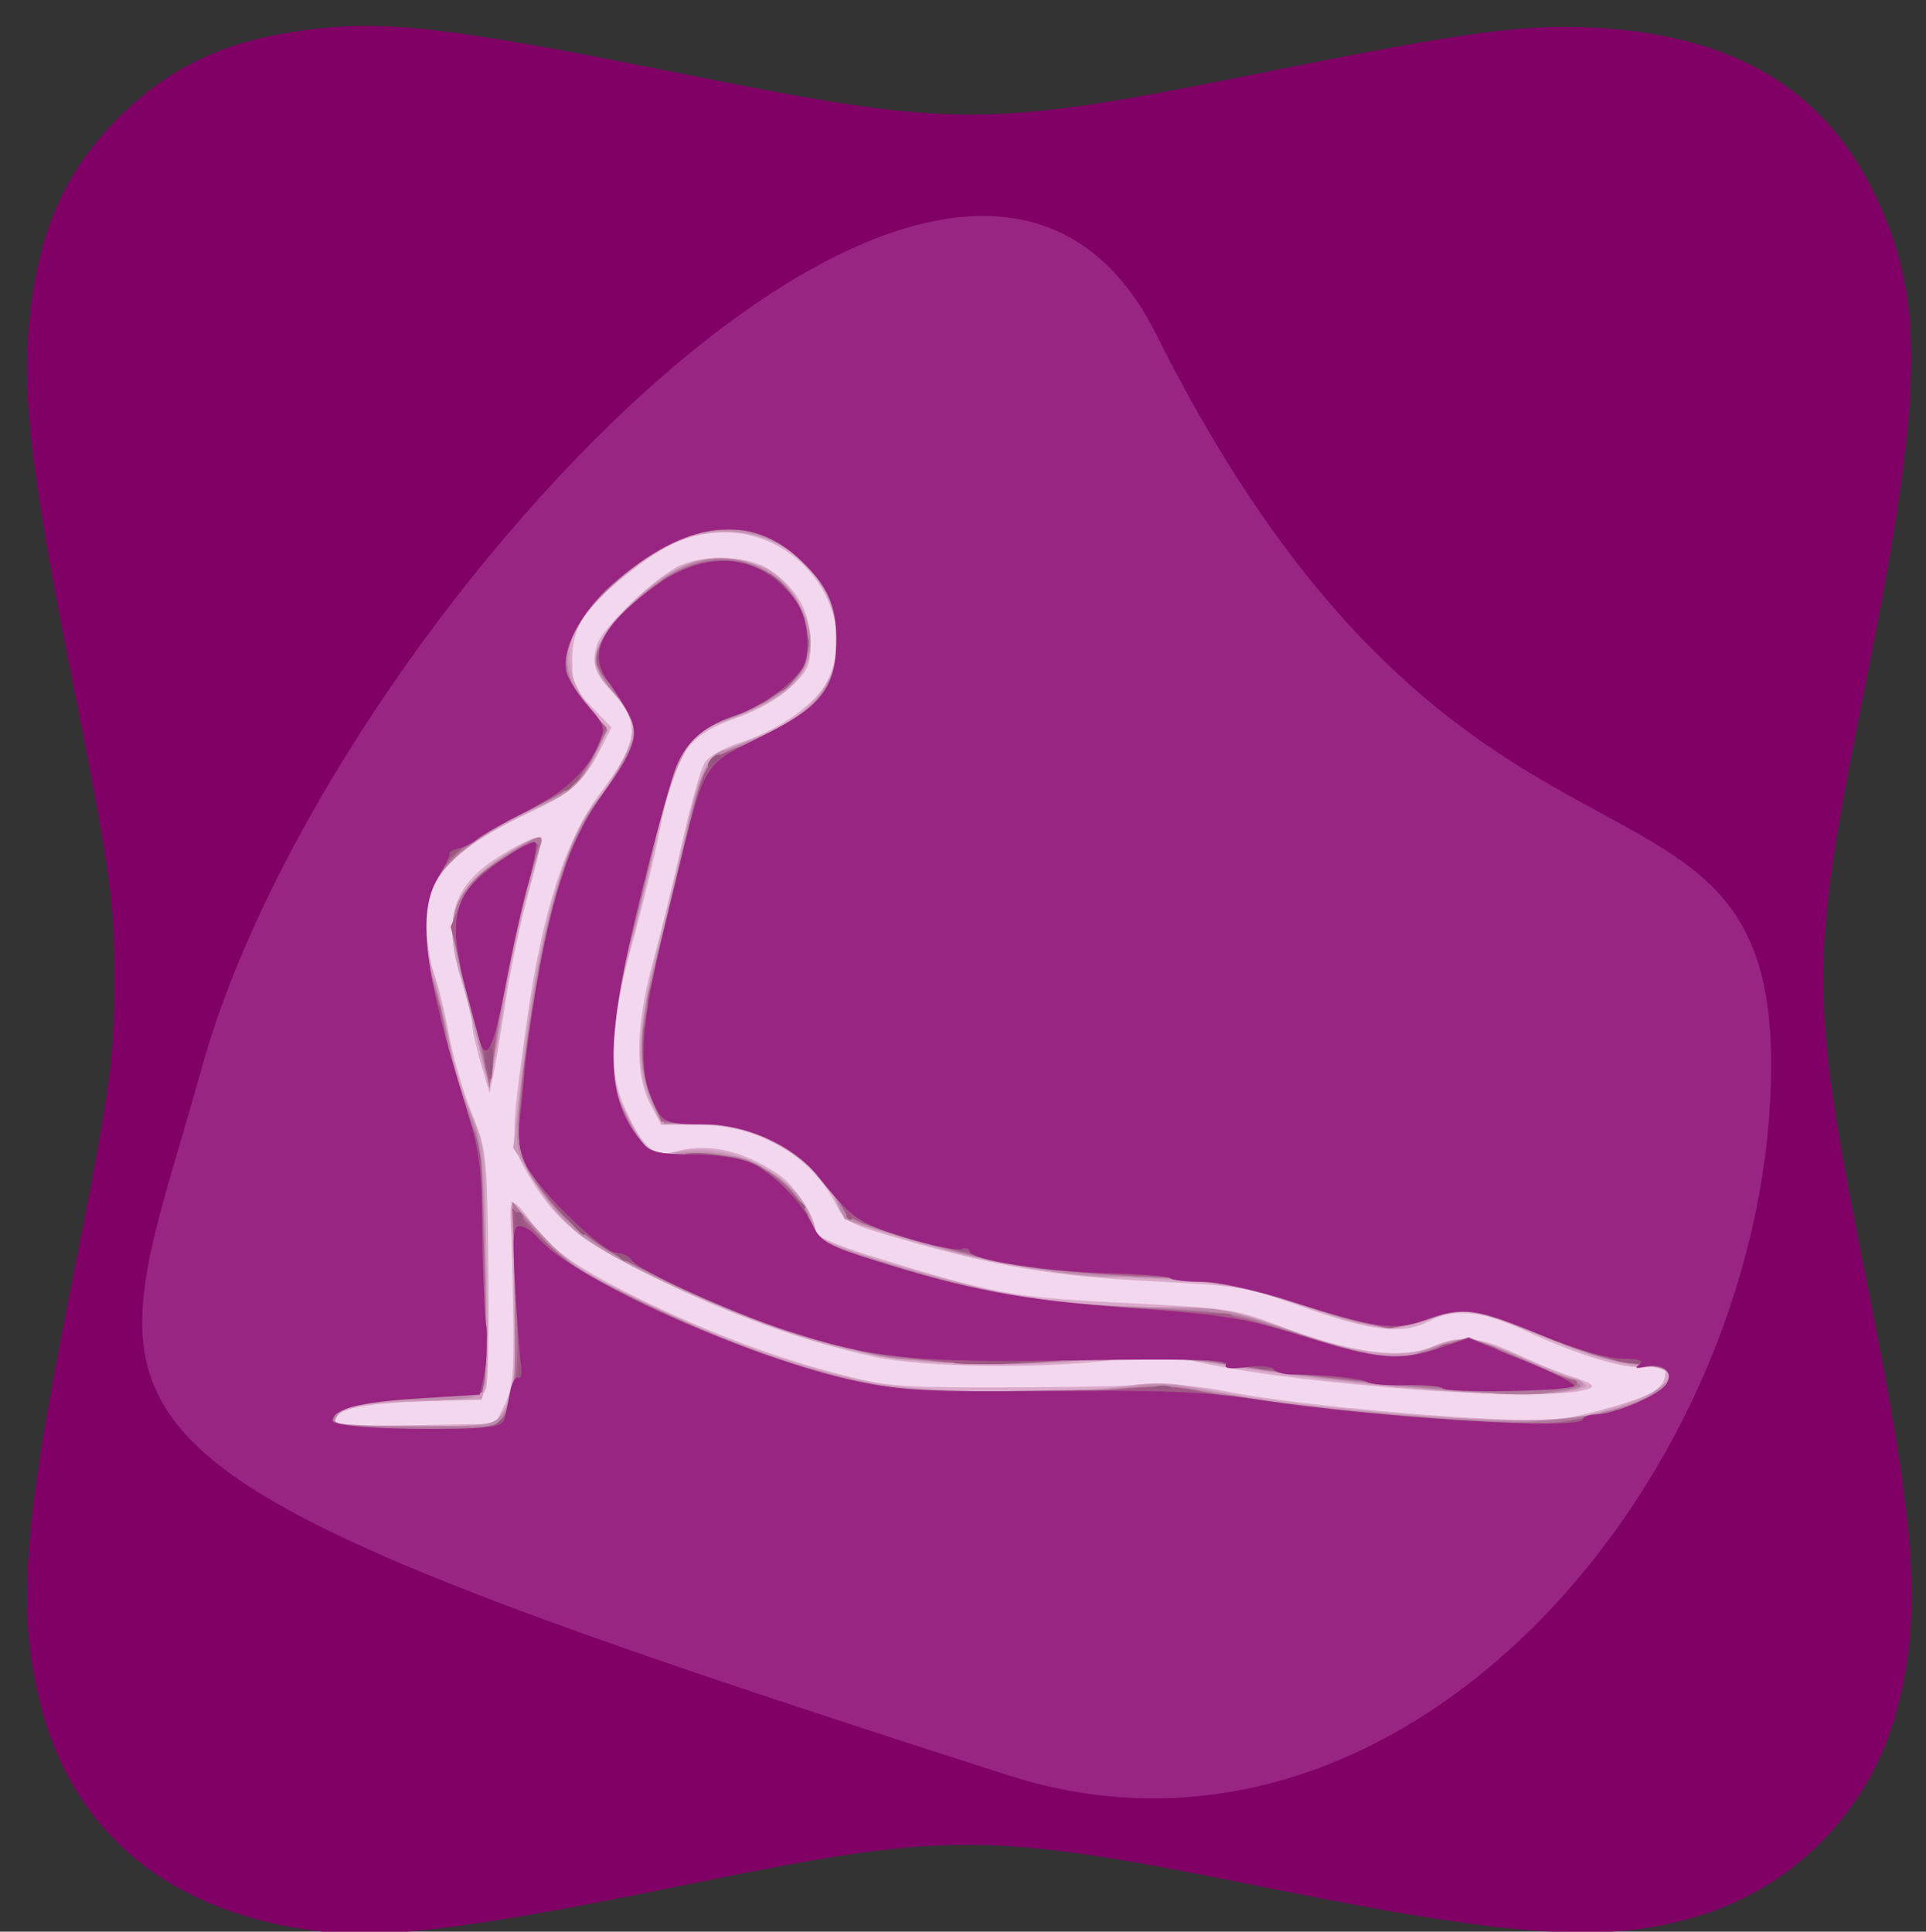 <?xml version="1.0" encoding="UTF-8" standalone="no"?>
<!-- Created with Inkscape (http://www.inkscape.org/) -->

<svg
   xmlns:dc="http://purl.org/dc/elements/1.1/"
   xmlns:cc="http://creativecommons.org/ns#"
   xmlns:rdf="http://www.w3.org/1999/02/22-rdf-syntax-ns#"
   xmlns:svg="http://www.w3.org/2000/svg"
   xmlns="http://www.w3.org/2000/svg"
   xmlns:sodipodi="http://sodipodi.sourceforge.net/DTD/sodipodi-0.dtd"
   xmlns:inkscape="http://www.inkscape.org/namespaces/inkscape"
   version="1.1"
   id="svg1549"
   width="442.667"
   height="444"
   viewBox="0 0 442.667 444"
   sodipodi:docname="yoga152.svg"
   inkscape:version="0.92.3 (2405546, 2018-03-11)">
  <rect x="0" y="0" width="442.667" height="444" fill="#333333" stroke="none"/>
  <defs
     id="defs1553" />
  <sodipodi:namedview
     pagecolor="#ffffff"
     bordercolor="#666666"
     borderopacity="1"
     objecttolerance="10"
     gridtolerance="10"
     guidetolerance="10"
     inkscape:pageopacity="0"
     inkscape:pageshadow="2"
     inkscape:window-width="1366"
     inkscape:window-height="705"
     id="namedview1551"
     showgrid="false"
     inkscape:zoom="0.7516991"
     inkscape:cx="122.22025"
     inkscape:cy="222"
     inkscape:window-x="-8"
     inkscape:window-y="-8"
     inkscape:window-maximized="1"
     inkscape:current-layer="svg1549" />
  <g
     id="g2152"
     transform="matrix(0.883,0,0,0.891,28.988,25.625)">
    <g
       transform="translate(-1.881,1.881)"
       id="g2102">
      <path
         inkscape:connector-curvature="0"
         id="path2118"
         d="M 0,222 V 0 H 221.333 442.667 V 222 444 H 221.333 0 Z"
         style="fill:#fbf4f9;stroke-width:1.333" />
      <path
         inkscape:connector-curvature="0"
         id="path2116"
         d="M 0,222 V 0 H 221.333 442.667 V 222 444 H 221.333 0 Z m 100.459,109.633 c 2.079,-4.255 2.415,-7.864 2.171,-23.333 -0.159,-10.065 -0.438,-20.4 -0.62,-22.966 -0.494,-6.953 0.481,-7.309 4.567,-1.668 5.56,7.676 11.186,11.857 25.859,19.22 17.92,8.993 37.032,16.315 54.112,20.732 13.065,3.379 16.108,3.653 40.785,3.683 14.667,0.018 31.767,-0.255 38,-0.606 7.663,-0.432 15.138,0.103 23.082,1.65 14.171,2.761 44.595,5.898 68.252,7.038 14.983,0.721 18.746,0.463 27.748,-1.907 13.798,-3.632 17.494,-5.526 18.022,-9.235 0.399,-2.804 0.056,-2.997 -4,-2.248 -5.278,0.975 -18.018,-2.709 -32.498,-9.398 -11.148,-5.149 -18.371,-5.833 -25.004,-2.365 -6.679,3.491 -14.779,2.606 -32.267,-3.527 -15.554,-5.455 -16.669,-5.645 -40,-6.827 -25.358,-1.284 -40.268,-3.775 -65.089,-10.873 -13.595,-3.888 -14.564,-4.398 -16.887,-8.897 -6.553,-12.689 -20.218,-20.536 -35.777,-20.545 l -9.753,-0.005 -2.882,-5.444 c -4.031,-7.617 -3.762,-20.394 0.776,-36.778 1.929,-6.967 5.319,-20.703 7.533,-30.526 2.213,-9.823 4.864,-19.14 5.889,-20.705 1.054,-1.609 5.084,-3.861 9.268,-5.18 9.734,-3.068 19.432,-9.786 22.476,-15.568 8.906,-16.919 -5.876,-38.57 -26.392,-38.658 -8.528,-0.036 -14.883,2.574 -24.748,10.165 C 121.45,125.81 118,130.99 118,139.499 c 0,6.364 0.491,7.542 5.116,12.279 l 5.116,5.239 -2.295,4.492 c -4.835,9.461 -7.754,12.222 -17.831,16.865 -21.108,9.725 -28.146,17.154 -28.047,29.603 0.032,4.046 0.944,9.757 2.025,12.691 1.082,2.933 2.785,9.857 3.784,15.385 1,5.529 3.633,14.586 5.852,20.128 4,9.988 4.038,10.331 4.451,39.281 0.229,16.063 -0.034,30.483 -0.583,32.045 -0.93,2.644 -2.127,2.88 -17.294,3.408 -15.477,0.54 -22.294,2.119 -22.294,5.165 0,0.831 7.78,1.184 21,0.953 l 21,-0.367 z m 230.207,-4.338 c -23.75,-2.095 -39.307,-4.172 -50.643,-6.76 -7.267,-1.659 -10.663,-1.714 -21.333,-0.344 -18.437,2.367 -49.041,1.971 -62.024,-0.802 -18.04,-3.854 -37.816,-10.921 -57.333,-20.489 -19.935,-9.773 -25.802,-14.596 -33.282,-27.359 -4.124,-7.037 -4.118,-8.771 0.131,-38.875 3.947,-27.965 10.088,-46.846 19.079,-58.667 9.884,-12.994 10.56,-17.905 3.536,-25.679 -5.104,-5.649 -5.751,-7.477 -4.422,-12.498 1.126,-4.255 15.814,-18.148 21.853,-20.672 6.973,-2.913 17.935,-2.34 23.208,1.214 C 176.5,121.124 180,127.323 180,135.07 c 0,5.993 -0.517,7.166 -5.048,11.47 -3.062,2.908 -8.514,6.012 -13.858,7.89 -13.361,4.696 -16.32,8.988 -20.388,29.57 -1.232,6.233 -4.402,19.133 -7.046,28.667 -5.935,21.407 -6.439,32.709 -1.9,42.65 4.612,10.102 7.543,12.697 12.678,11.224 8.576,-2.46 17.733,-0.545 27.029,5.65 4.54,3.026 9.866,11.057 9.866,14.878 0,1.178 5.163,3.433 14.333,6.26 31.903,9.836 36.675,10.711 66.333,12.172 25.651,1.263 28.839,1.695 38,5.155 21.151,7.986 33.327,9.721 42.206,6.011 6.968,-2.912 12.118,-2.476 21.134,1.79 4.403,2.083 10.403,4.561 13.333,5.507 7.781,2.512 8.451,3.214 3.994,4.184 -6.363,1.385 -29.019,0.998 -50,-0.852 z M 94.238,243.795 c -1.231,-4.146 -2.246,-8.646 -2.255,-10 -0.009,-1.354 -1.209,-6.265 -2.667,-10.914 -4.863,-15.513 -2.746,-24.133 7.678,-31.272 5.767,-3.95 12.095,-6.964 12.91,-6.149 0.308,0.308 -1.125,6.563 -3.185,13.9 -2.06,7.337 -4.759,19.932 -5.999,27.99 -1.24,8.058 -2.702,16.75 -3.249,19.317 l -0.995,4.667 z"
         style="fill:#d9b5c9;stroke-width:1.333" />
      <path
         inkscape:connector-curvature="0"
         id="path2114"
         d="M 0,222 V 0 H 221.333 442.667 V 222 444 H 221.333 0 Z m 99.049,112.98 c 3.773,-4.169 4.828,-13.4 3.991,-34.933 l -0.804,-20.714 7.059,7.714 c 8.236,9 12.707,11.799 34.424,21.547 18.962,8.511 36.486,14.318 52.996,17.56 13.421,2.636 48.625,3.025 65.674,0.726 7.99,-1.077 11.911,-0.868 22,1.175 15.642,3.168 46.798,6.419 71.611,7.474 17.421,0.74 20.422,0.526 30.342,-2.169 17.411,-4.729 23.158,-11.209 10.214,-11.516 -4.121,-0.098 -11.262,-2.008 -19.223,-5.143 -6.967,-2.743 -16.152,-6.219 -20.413,-7.724 l -7.746,-2.737 -6.946,2.879 c -9.751,4.042 -15.37,3.615 -32.893,-2.496 -16.815,-5.864 -18.912,-6.197 -50.002,-7.931 -21.62,-1.206 -34.793,-3.701 -60.188,-11.401 -8.723,-2.645 -11.006,-3.881 -11.622,-6.292 -1.448,-5.67 -8.866,-12.839 -17.876,-17.274 -7.624,-3.753 -10.343,-4.394 -18.662,-4.394 h -9.737 l -2.791,-5.765 c -4.23,-8.737 -3.631,-18.763 2.563,-42.901 2.917,-11.367 6.34,-25.353 7.607,-31.08 2.778,-12.556 5.305,-15.604 16.177,-19.509 9.285,-3.336 16.946,-9.105 20.043,-15.096 5.306,-10.261 0.579,-26.176 -9.979,-33.596 -8.082,-5.68 -20.956,-6.404 -31.101,-1.749 -7.896,3.624 -21.517,15.386 -24.502,21.158 -3.424,6.622 -2.483,13.436 2.814,20.373 5.217,6.832 5.204,8.454 -0.134,16.913 -2.326,3.687 -6.115,6.286 -16.953,11.633 -15.532,7.662 -22.469,13.994 -25.156,22.965 -1.456,4.86 -1.289,6.72 1.415,15.75 1.686,5.631 3.824,14.475 4.751,19.653 0.927,5.178 3.389,13.278 5.471,18 3.283,7.447 3.804,10.355 3.923,21.919 0.076,7.333 0.314,20.533 0.53,29.333 0.216,8.8 -0.03,17.591 -0.546,19.536 l -0.939,3.536 -17.018,0.464 c -16.389,0.447 -21.425,1.692 -21.425,5.294 0,0.644 9.207,1.17 20.46,1.17 17.858,0 20.731,-0.299 22.589,-2.353 z M 332.667,327.191 C 320.933,326.186 303.533,324.019 294,322.375 c -18.739,-3.23 -20.421,-3.282 -55.396,-1.708 -24.883,1.119 -36.715,0.109 -55.087,-4.703 -19.302,-5.056 -53.895,-20.397 -64.054,-28.408 -2.862,-2.257 -7.82,-8.147 -11.018,-13.091 l -5.814,-8.988 2.006,-18.091 c 3.91,-35.269 11.043,-60.998 19.908,-71.818 2.606,-3.18 5.954,-8.531 7.441,-11.893 3.168,-7.162 2.42,-10.318 -3.851,-16.259 C 125.526,144.947 124,142.19 124,139.951 c 0,-7.279 14.34,-21.876 24.921,-25.368 6.563,-2.166 16.564,-0.939 21.605,2.651 5.032,3.583 9.473,11.762 9.473,17.446 0,9.255 -5.866,14.815 -21.56,20.433 -7.879,2.82 -8.655,3.479 -12.108,10.284 -2.029,3.999 -5.115,13.87 -6.856,21.937 C 137.734,195.4 134.39,209.2 132.044,218 c -4.908,18.409 -4.955,28.617 -0.179,38.248 5.171,10.426 6.902,11.746 13.473,10.269 11.77,-2.644 27.218,3.771 33.368,13.857 1.44,2.361 2.62,5.322 2.623,6.579 0.005,2.598 14.754,7.643 42.005,14.37 13.339,3.293 20.324,4.146 42,5.128 25.282,1.145 26.387,1.316 40,6.187 16.757,5.995 28.848,7.381 36.5,4.184 7.519,-3.141 10.826,-2.73 24.164,3.006 6.601,2.839 13.202,5.631 14.669,6.205 2.207,0.863 1.747,1.225 -2.667,2.095 -7.426,1.465 -20.439,1.196 -45.333,-0.937 z M 94.994,244.667 c -0.793,-2.933 -1.832,-7.433 -2.311,-10 -0.478,-2.567 -2.098,-8.482 -3.6,-13.145 -3.88,-12.049 -2.886,-18.896 3.727,-25.668 4.556,-4.666 16.007,-11.601 17.074,-10.339 0.226,0.267 -1.253,6.244 -3.286,13.282 -2.034,7.038 -4.693,19.038 -5.91,26.667 -1.217,7.629 -2.671,16.271 -3.232,19.204 L 96.435,250 Z"
         style="fill:#c79fb5;stroke-width:1.333" />
      <path
         inkscape:connector-curvature="0"
         id="path2112"
         d="M 0,222 V 0 H 221.333 442.667 V 222 444 H 221.333 0 Z m 98.994,113 c 4.126,-4.641 5.048,-12.304 4.128,-34.311 l -0.891,-21.311 7.838,8.466 c 6.944,7.501 9.973,9.498 26.551,17.51 21.193,10.243 41.344,17.376 58.799,20.813 13.281,2.616 51.492,3.124 67.516,0.899 7.068,-0.982 11.378,-0.747 20.617,1.124 15.281,3.094 46.871,6.371 71.261,7.393 21.585,0.904 36.149,-1.353 44.337,-6.871 6.726,-4.532 5.488,-6.596 -4.485,-7.48 -5.66,-0.502 -12.83,-2.523 -20.667,-5.826 -22.314,-9.405 -22.957,-9.551 -29.906,-6.803 -11.147,4.409 -16.512,4.096 -34.094,-1.988 -16.821,-5.82 -29.959,-7.805 -52.312,-7.902 -11.927,-0.052 -34.029,-4.281 -55.462,-10.613 -7.209,-2.13 -13.227,-4.074 -13.373,-4.32 -0.146,-0.246 -1.271,-2.663 -2.501,-5.371 -5.108,-11.248 -23.393,-20.651 -37.83,-19.454 -7.032,0.583 -7.123,0.542 -9.422,-4.184 -3.855,-7.925 -3.779,-21.501 0.203,-36.106 1.899,-6.967 5.222,-20.704 7.383,-30.528 3.775,-17.162 6.318,-23.654 9.726,-24.832 18.71,-6.467 25.042,-10.892 29.274,-20.458 7.433,-16.804 -8.058,-36.729 -28.407,-36.537 -9.903,0.093 -17.509,3.809 -28.6,13.972 -13.674,12.53 -15.38,21.187 -6.271,31.829 l 4.764,5.566 -3.712,7.09 c -4.087,7.805 -5.954,9.334 -16.868,13.806 -9.19,3.765 -18.536,10.45 -23.248,16.627 -5.217,6.84 -5.632,13.343 -1.684,26.423 1.833,6.073 3.969,14.451 4.747,18.618 0.778,4.167 2.986,11.367 4.906,16 3.334,8.047 3.518,9.781 4.103,38.818 0.381,18.893 0.109,31.336 -0.718,32.881 -1.171,2.188 -3.101,2.495 -16.084,2.566 -14.618,0.079 -21.129,1.586 -22.293,5.159 -0.419,1.285 4.171,1.667 20.028,1.667 17.913,0 20.839,-0.302 22.645,-2.333 z M 343.333,327.862 C 317.777,325.744 291.268,322.515 282,320.391 c -8.03,-1.84 -11.568,-1.922 -25.333,-0.587 -44.106,4.278 -70.473,-0.061 -111.232,-18.308 -24.265,-10.863 -30.897,-16.061 -39.25,-30.766 -3.497,-6.157 -3.498,-6.442 -0.027,-33.396 3.798,-29.498 10.584,-52.46 18.042,-61.049 4.25,-4.894 10.467,-16.472 10.467,-19.492 0,-1.08 -2.4,-4.736 -5.333,-8.125 C 126.4,145.277 124,141.223 124,139.657 c 0,-6.3 14.568,-21.151 24.423,-24.898 10.262,-3.901 22.702,0.333 28.115,9.569 8.063,13.759 2.332,23.402 -18.274,30.747 -7.442,2.653 -8.617,3.598 -11.807,9.504 -1.948,3.607 -4.871,12.856 -6.494,20.553 -1.623,7.697 -4.69,20.041 -6.815,27.431 -4.558,15.853 -6.053,29.916 -3.988,37.516 0.809,2.977 3.356,8.258 5.659,11.735 3.863,5.832 4.506,6.253 8.281,5.424 16.102,-3.537 34.355,5.401 37.602,18.411 0.806,3.23 2.312,4.097 13.104,7.544 33.222,10.614 49.435,13.37 79.034,13.439 13.466,0.031 15.998,0.452 27.333,4.546 6.871,2.481 17.047,5.52 22.613,6.753 9.837,2.179 10.34,2.165 17.954,-0.511 10.276,-3.612 11.172,-3.541 23.091,1.82 5.592,2.515 11.818,4.98 13.834,5.478 5.44,1.342 4.458,2.811 -2.519,3.768 -7.291,0.999 -13.76,0.873 -31.814,-0.624 z M 95.109,244.667 c -0.731,-2.933 -2.706,-10.733 -4.389,-17.333 -4.212,-16.514 -4.607,-20.113 -2.705,-24.703 1.961,-4.735 8.721,-10.925 15.969,-14.622 6.657,-3.396 6.88,-3.367 5.335,0.695 -2.779,7.309 -7.099,26.168 -9.919,43.296 -2.826,17.168 -3.024,17.753 -4.291,12.667 z"
         style="fill:#b48ca2;stroke-width:1.333" />
      <path
         inkscape:connector-curvature="0"
         id="path2110"
         d="M 0,222 V 0 H 221.333 442.667 V 222 444 H 221.333 0 Z m 100.966,111 c 2.069,-3.787 2.32,-7.429 1.994,-28.905 l -0.374,-24.572 4.374,5.437 c 2.406,2.99 6.288,7.021 8.627,8.957 6.2,5.13 37.626,19.896 53.794,25.275 25.132,8.362 33.34,9.531 63.286,9.018 14.667,-0.251 31.167,-0.534 36.667,-0.627 5.5,-0.094 15.776,0.866 22.835,2.133 15.844,2.844 54.732,6.336 71.895,6.457 28.081,0.198 54.873,-13.168 30.342,-15.137 -6.166,-0.495 -12.92,-2.556 -24.654,-7.525 -8.889,-3.764 -17.654,-6.843 -19.477,-6.843 -1.824,0 -5.931,1.187 -9.128,2.637 -8.424,3.823 -12.736,3.383 -32.604,-3.322 -17.676,-5.966 -18.057,-6.029 -43.52,-7.285 -26.505,-1.307 -37.993,-3.338 -64.639,-11.428 -9.898,-3.005 -11.164,-3.774 -13.169,-7.999 -5.557,-11.711 -22.591,-21.065 -37.153,-20.404 L 142,259.232 l -3,-5.899 c -4.24,-8.337 -3.936,-18.495 1.117,-37.334 2.262,-8.433 5.538,-21.767 7.279,-29.631 4.312,-19.478 5.434,-21.342 14.931,-24.804 17.576,-6.408 24.953,-14.379 24.895,-26.898 -0.087,-18.863 -17.905,-32.608 -36.361,-28.05 -11.575,2.859 -29.075,16.895 -33.161,26.599 -2.64,6.268 -1.259,11.929 4.572,18.741 l 4.899,5.723 -3.778,7.216 c -3.578,6.833 -4.443,7.533 -16.319,13.195 -6.898,3.288 -15.3,8.514 -18.671,11.611 -10.135,9.313 -11.885,16.968 -7.075,30.95 1.464,4.254 3.329,11.698 4.145,16.542 0.816,4.844 3.199,13.154 5.296,18.466 3.674,9.31 3.836,10.705 4.493,38.549 0.375,15.889 0.351,30.204 -0.052,31.809 -0.683,2.721 -1.758,2.978 -15.753,3.778 -16.147,0.922 -23.456,2.688 -23.456,5.668 0,1.526 3.916,1.87 21.299,1.87 h 21.299 z m 236.368,-5.813 c -12.1,-0.99 -30.4,-3.127 -40.667,-4.749 C 286.4,320.817 273.5,319.563 268,319.652 c -68.512,1.109 -63.507,1.286 -79.333,-2.808 -29.193,-7.552 -62.65,-23.053 -72.796,-33.728 -13.42,-14.12 -13.834,-16.313 -9.142,-48.449 4.525,-30.995 10.231,-49.46 18.224,-58.979 5.041,-6.003 9.636,-14.831 9.685,-18.606 0.016,-1.239 -2.371,-5.025 -5.304,-8.414 -6.296,-7.275 -6.653,-10.878 -1.667,-16.865 13.741,-16.499 27.059,-21.93 39.223,-15.994 7.844,3.828 12.444,10.847 12.444,18.987 0,4.904 -0.749,7.126 -3.333,9.896 -3.828,4.103 -13.329,9.213 -19.682,10.587 -7.914,1.711 -12.786,10.747 -16.999,31.529 -1.248,6.156 -4.305,18.645 -6.794,27.753 -5.614,20.548 -5.955,31.048 -1.324,40.773 5.621,11.805 5.617,11.802 19.059,11.907 10.845,0.085 12.548,0.462 18.509,4.1 4.953,3.023 7.474,5.802 10.271,11.319 l 3.706,7.312 11.627,3.705 c 28.915,9.213 42.184,11.667 69.627,12.878 25.457,1.123 26.334,1.26 42,6.538 21.486,7.239 26.233,7.822 35.371,4.349 4.013,-1.525 8.441,-2.773 9.84,-2.774 1.399,-3.6e-4 7.699,2.324 14,5.166 6.301,2.842 12.656,5.646 14.122,6.231 2.08,0.83 1.201,1.281 -4,2.05 -8.712,1.288 -11.884,1.211 -38,-0.927 z M 94.756,242 c -0.942,-4.4 -3.206,-13.296 -5.03,-19.77 -3.802,-13.49 -3.418,-18.681 1.845,-24.936 3.07,-3.648 15.549,-11.915 18.037,-11.948 0.517,-0.007 0.031,2.537 -1.082,5.654 -3.38,9.468 -7.427,27.495 -9.803,43.667 L 96.469,250 Z"
         style="fill:#a0718a;stroke-width:1.333" />
      <path
         sodipodi:nodetypes="ssssssssscsccssscscccssscssccccsssscscccscssscscscccscsscsssscsccsscsccccssscsscccsscsccscs"
         inkscape:connector-curvature="0"
         id="path2108"
         d="M 0,222 C 0,148 -52.326,52.326 0,0 c 52.169,-52.169 147.556,0 221.333,0 73.778,0 169.165,-52.169 221.333,0 52.326,52.326 0,148 0,222 0,74 52.326,169.674 0,222 -52.169,52.169 -147.556,0 -221.333,0 C 147.556,444 52.169,496.169 0,444 -52.326,391.674 0,296 0,222 Z m 97.871,114.873 c 5.298,-3.472 6.601,-11.744 5.517,-35.05 l -0.967,-20.809 7.789,7.885 c 8.594,8.699 19.807,15.07 43.839,24.909 34.77,14.236 63.111,18.067 104.065,14.068 12.507,-1.221 16.512,-1.118 24.737,0.637 23.556,5.025 80.416,9.628 93.372,7.558 17.479,-2.792 27.775,-7.278 27.775,-12.101 0,-2.741 -0.883,-3.08 -6.985,-2.678 -5.134,0.338 -16.82,-3.271 -30.419,-9.395 -13.202,-5.944 -17.071,-6.317 -26.596,-2.563 C 336.279,310.8 331.991,312 330.471,312 c -1.52,0 -10.948,-2.777 -20.951,-6.17 -18.071,-6.131 -18.34,-6.177 -42.187,-7.206 -26.342,-1.137 -40.602,-3.651 -68.876,-12.142 -7.375,-2.215 -9.148,-3.321 -10.481,-6.54 -2.247,-5.426 -12.17,-14.2 -20.383,-18.024 -5.321,-2.477 -9.182,-3.228 -16.661,-3.238 l -9.735,-0.013 -2.14,-5 c -4.032,-9.422 -3.741,-17.245 1.386,-37.189 2.612,-10.163 6.045,-24.478 7.628,-31.811 3.952,-18.304 4.94,-19.898 14.124,-22.787 20.673,-6.502 30.326,-21.79 23.736,-37.589 -2.43,-5.827 -8.959,-12.976 -14.599,-15.986 -6.176,-3.296 -21.316,-2.955 -28.095,0.634 -8.723,4.617 -20.25,14.705 -23.879,20.899 -5.263,8.981 -4.383,14.59 3.619,23.049 l 3.991,4.219 -3.044,6.095 c -3.896,7.801 -6.881,10.471 -15.924,14.241 -25.334,10.563 -33.868,24.646 -26.772,44.176 1.409,3.877 2.962,9.75 3.451,13.05 1.226,8.266 4.534,19.743 7.303,25.333 1.888,3.813 2.451,9.91 3.075,33.333 0.42,15.767 0.434,30.317 0.031,32.333 -0.729,3.644 -0.8,3.667 -11.729,3.667 -13.919,0 -24.861,2.026 -27.086,5.015 -2.343,3.149 -0.283,3.546 21.222,4.091 13.719,0.348 17.952,0.022 20.375,-1.565 z M 327.333,325.97 c -23.556,-2.163 -38.526,-4.232 -47.53,-6.568 -5.991,-1.554 -9.679,-1.551 -24.43,0.024 -9.555,1.02 -22.173,1.863 -28.04,1.873 -21.906,0.038 -48.109,-5.806 -72.503,-16.17 -29.851,-12.683 -40.183,-19.928 -47.445,-33.269 -3.515,-6.458 -3.688,-7.523 -2.871,-17.699 2.551,-31.778 11.639,-67.185 19.805,-77.167 5.91,-7.224 10.347,-15.93 10.347,-20.303 0,-2.148 -2.036,-5.625 -5.483,-9.365 -4.486,-4.867 -5.325,-6.58 -4.612,-9.419 1.174,-4.679 11.94,-15.978 19.373,-20.335 12.924,-7.574 27.821,-3.138 33.639,10.016 4.954,11.198 -9e-4,19.376 -15.279,25.218 -5.301,2.027 -10.752,4.625 -12.113,5.773 -4.263,3.595 -7.525,11.684 -10.942,27.135 -1.816,8.209 -5.09,21.582 -7.275,29.716 -5.234,19.479 -5.405,31.84 -0.576,41.531 4.829,9.69 5.987,10.34 18.456,10.357 7.916,0.011 12.177,0.692 15.907,2.544 7.045,3.499 12.566,9.36 14.322,15.207 1.403,4.669 2.021,5.099 11.699,8.129 33.817,10.587 42.279,12.207 70.562,13.508 26.457,1.217 27.332,1.351 42.667,6.539 21.324,7.214 27.247,7.851 37.884,4.069 l 8.438,-3 12.829,5.509 c 7.056,3.03 13.541,5.509 14.412,5.509 0.871,0 1.213,0.6 0.759,1.333 -1.116,1.806 -28.782,1.436 -52,-0.697 z M 94.851,241.333 C 93.971,237.3 91.696,228.253 89.795,221.229 l -3.456,-12.771 2.736,-6.185 c 2.084,-4.712 4.489,-7.307 10.1,-10.896 8.2,-5.246 10.918,-5.924 9.531,-2.377 -2.827,7.223 -7.85,29.247 -9.897,43.39 l -2.356,16.277 z"
         style="fill:#944972;stroke-width:1.333" />
      <path
         inkscape:connector-curvature="0"
         id="path2106"
         d="m 61.692,339.076 c 1.297,-0.338 3.097,-0.316 4,0.05 0.903,0.365 -0.159,0.642 -2.359,0.615 -2.2,-0.027 -2.939,-0.326 -1.641,-0.664 z m 21.111,-0.32 c 8.947,-0.478 14.934,-1.421 16.311,-2.567 2.43,-2.024 4.813,-9.445 4.984,-15.522 0.062,-2.2 0.428,-3.212 0.813,-2.25 1.415,3.535 -1.144,13.656 -4.443,17.577 L 97.096,340 82.881,339.756 68.667,339.512 Z m 278.197,-1.054 c 2.383,-0.296 6.283,-0.296 8.667,0 2.383,0.296 0.433,0.538 -4.333,0.538 -4.767,0 -6.717,-0.242 -4.333,-0.538 z m 17.667,-0.255 -4.667,-0.869 5.845,-1 c 3.215,-0.55 6.165,-0.68 6.556,-0.289 0.391,0.391 -0.325,0.711 -1.59,0.711 -1.266,0 -1.93,0.6 -1.477,1.333 0.453,0.733 0.639,1.254 0.412,1.158 -0.227,-0.097 -2.512,-0.566 -5.079,-1.044 z M 330.667,336 322,335.127 l 7.333,-0.056 c 4.033,-0.031 11.833,0.369 17.333,0.888 l 10,0.943 -8.667,-0.015 c -4.767,-0.008 -12.567,-0.407 -17.333,-0.888 z m 59.405,-1.203 c -2.414,-0.945 -2.372,-1.074 0.608,-1.853 1.762,-0.461 3.48,-0.562 3.817,-0.224 0.338,0.338 -0.122,0.614 -1.02,0.614 -0.899,0 -1.263,0.6 -0.81,1.333 0.934,1.511 0.933,1.511 -2.595,0.13 z M 55.143,332.667 c 1.1,-1.1 2.758,-2 3.683,-2 0.945,0 0.548,0.859 -0.905,1.958 -3.396,2.569 -5.335,2.598 -2.779,0.042 z m 243.389,0.268 c 0.621,-0.621 3.155,-0.92 5.632,-0.665 4.392,0.452 4.364,0.48 -1.129,1.129 -3.098,0.366 -5.124,0.157 -4.503,-0.464 z m 13.82,0.775 c 2.027,-0.306 5.027,-0.298 6.667,0.018 1.64,0.316 -0.018,0.567 -3.685,0.557 -3.667,-0.011 -5.008,-0.269 -2.982,-0.575 z m -31.018,-3.783 c -4.767,-0.966 -13.167,-1.524 -18.667,-1.241 l -10,0.515 10,-1.308 c 8.344,-1.092 11.988,-0.882 22,1.267 6.6,1.416 10.5,2.563 8.667,2.549 -1.833,-0.014 -7.233,-0.816 -12,-1.781 z m 115.156,1.14 c 0.33,-0.33 1.555,-0.74 2.722,-0.911 1.167,-0.171 3.032,-1.476 4.144,-2.9 1.89,-2.42 1.924,-2.36 0.529,0.911 -1.029,2.412 -2.503,3.5 -4.744,3.5 -1.788,0 -2.981,-0.27 -2.651,-0.6 z M 64,329.206 c 1.833,-0.517 9.183,-1 16.333,-1.073 8.177,-0.084 13,-0.657 13,-1.545 0,-0.777 -0.75,-1.032 -1.667,-0.568 -0.917,0.464 -0.65,0.008 0.593,-1.014 1.452,-1.194 2.458,-4.447 2.814,-9.099 0.337,-4.394 0.444,-3.432 0.272,2.45 -0.155,5.33 -0.522,9.91 -0.814,10.179 -0.293,0.269 -8.032,0.741 -17.199,1.049 -9.167,0.308 -15.167,0.138 -13.333,-0.379 z m 143.333,0.831 c -0.733,-0.231 -5.722,-1.145 -11.086,-2.031 -5.364,-0.886 -9.501,-1.863 -9.193,-2.171 0.85,-0.85 20.099,2.489 21.546,3.738 1.296,1.119 1.073,1.2 -1.267,0.463 z m 13,-0.358 c 4.95,-0.257 13.05,-0.257 18,0 4.95,0.257 0.9,0.466 -9,0.466 -9.9,0 -13.95,-0.21 -9,-0.466 z m 130.333,-2.5 c 7.537,-0.954 27.639,-1.107 26.209,-0.199 -0.848,0.539 -7.842,0.899 -15.542,0.8 -7.7,-0.099 -12.5,-0.369 -10.667,-0.602 z m -27.333,-1.845 -8,-0.885 6.667,-0.068 c 3.667,-0.038 10.567,0.37 15.333,0.906 l 8.667,0.974 -7.333,-0.021 c -4.033,-0.012 -10.933,-0.419 -15.333,-0.906 z M 174,322.938 c -8.661,-2.315 -9.419,-2.63 -8.511,-3.538 0.33,-0.33 5.08,0.821 10.556,2.558 11.297,3.584 10.009,4.201 -2.045,0.98 z M 370.667,324 c -1.1,-0.711 -1.4,-1.292 -0.667,-1.292 0.733,0 2.233,0.582 3.333,1.292 1.1,0.711 1.4,1.292 0.667,1.292 -0.733,0 -2.233,-0.582 -3.333,-1.292 z m -64.333,-0.941 c 1.65,-0.318 4.35,-0.318 6,0 1.65,0.318 0.3,0.578 -3,0.578 -3.3,0 -4.65,-0.26 -3,-0.578 z m 56.866,-0.036 c 0.428,-0.427 0.082,-1.616 -0.769,-2.64 -1.31,-1.579 -1.003,-1.615 2.017,-0.239 3.673,1.674 3.693,2.818 0.058,3.351 -1.146,0.168 -1.734,-0.044 -1.306,-0.471 z m 40.4,-0.81 c -0.377,-0.983 -0.216,-2.547 0.357,-3.476 0.667,-1.079 1.043,-0.435 1.043,1.788 0,3.879 -0.383,4.341 -1.401,1.688 z m -107.917,-0.489 c 1.659,-0.319 4.059,-0.307 5.333,0.027 1.275,0.334 -0.082,0.595 -3.016,0.58 -2.933,-0.015 -3.976,-0.288 -2.318,-0.607 z M 217.444,320.852 C 217.75,320.587 226.1,320.067 236,319.695 c 10.937,-0.41 15.123,-0.273 10.667,0.35 -7.502,1.048 -30.224,1.676 -29.222,0.807 z m 59.889,-2.185 c -5.5,-1.325 -8.659,-2.466 -7.019,-2.537 2.877,-0.125 12.126,1.797 19.019,3.952 6.516,2.037 -1.683,1.07 -12,-1.414 z m 45.333,1.327 c -2,-0.645 0.133,-0.783 5.333,-0.347 4.767,0.4 8.917,0.943 9.222,1.207 1.076,0.93 -11.264,0.201 -14.556,-0.86 z m 66,0.015 c -1.835,-0.783 -0.321,-1.065 4.858,-0.906 4.138,0.127 7.253,0.681 6.921,1.231 -0.798,1.322 -8.41,1.112 -11.779,-0.325 z m -182.318,-0.951 c 1.659,-0.319 4.059,-0.307 5.333,0.027 1.275,0.334 -0.082,0.595 -3.016,0.58 -2.933,-0.015 -3.976,-0.288 -2.318,-0.607 z M 156.875,317 c 0.339,-0.55 -0.02,-1.075 -0.797,-1.167 -2.608,-0.308 -3.399,-0.587 -6.44,-2.276 -1.665,-0.925 -3.765,-1.265 -4.667,-0.757 -1.195,0.673 -1.249,0.499 -0.199,-0.645 1.092,-1.19 3.671,-0.607 10.667,2.408 7.268,3.133 8.334,3.92 5.023,3.707 C 158.151,318.122 156.537,317.55 156.875,317 Z m 31.265,-0.586 c -5.951,-1.408 -7.965,-2.373 -6.667,-3.195 2.274,-1.44 4.689,-1.6 3.297,-0.219 -0.554,0.55 3.096,1.983 8.111,3.185 5.015,1.202 7.919,2.199 6.452,2.216 -1.467,0.017 -6.504,-0.877 -11.193,-1.986 z m 70.193,1.312 c 1.65,-0.318 4.35,-0.318 6,0 1.65,0.318 0.3,0.578 -3,0.578 -3.3,0 -4.65,-0.26 -3,-0.578 z m 45.551,-1.198 c -0.976,-1.176 -3.233,-2.693 -5.015,-3.371 -1.782,-0.677 -2.996,-1.475 -2.698,-1.773 0.298,-0.298 5.631,1.223 11.852,3.379 6.221,2.156 9.81,3.602 7.977,3.213 -1.833,-0.389 -5.077,-1.086 -7.207,-1.55 -2.754,-0.599 -3.598,-0.397 -2.921,0.699 1.407,2.276 0.063,1.872 -1.987,-0.597 z m 39.536,0.664 c 0.895,-1.448 4.186,-1.573 5.039,-0.192 0.34,0.55 -0.821,1.086 -2.579,1.192 -1.758,0.105 -2.865,-0.345 -2.46,-1 z m 11.912,0.142 c -1.758,-0.756 -1.985,-1.171 -0.667,-1.219 1.1,-0.04 2.9,0.508 4,1.219 2.437,1.575 0.332,1.575 -3.333,0 z m 27.333,-0.079 c 0,-0.777 0.6,-1.041 1.333,-0.588 0.733,0.453 1.333,1.089 1.333,1.412 0,0.323 -0.6,0.588 -1.333,0.588 -0.733,0 -1.333,-0.635 -1.333,-1.412 z m -278.253,-9.921 c 0.007,-4.4 0.256,-6.039 0.553,-3.643 0.297,2.396 0.291,5.996 -0.014,8 -0.304,2.004 -0.547,0.043 -0.54,-4.357 z m 260.92,3.774 c -3.3,-1.759 -4.5,-2.812 -2.667,-2.341 3.433,0.882 12.382,5.98 10,5.697 -0.733,-0.087 -4.033,-1.597 -7.333,-3.356 z M 170,311.076 c -17.968,-7.141 -24.734,-10.12 -24.199,-10.655 0.333,-0.333 3.284,0.614 6.556,2.105 11.689,5.325 20.652,8.184 23.128,7.376 1.918,-0.625 2.073,-0.506 0.655,0.504 -1.522,1.083 -1.4,1.442 0.667,1.971 1.497,0.383 1.712,0.682 0.527,0.733 -1.1,0.047 -4.4,-0.868 -7.333,-2.034 z m 167.333,-2.457 c 8.656,-3.238 19.201,-4.324 20.564,-2.119 0.397,0.642 -1.96,0.865 -5.238,0.495 -4.291,-0.484 -7.805,0.123 -12.556,2.167 -3.629,1.561 -7.686,2.807 -9.017,2.769 -1.331,-0.038 1.48,-1.528 6.247,-3.311 z m -197.677,0.601 c -1.289,-0.751 -3.032,-0.94 -3.873,-0.42 -0.907,0.561 -1.166,0.358 -0.637,-0.499 0.996,-1.611 -3.749,-3.578 -5.709,-2.366 -0.689,0.426 -1.687,0.072 -2.218,-0.787 -0.575,-0.93 -0.389,-1.205 0.461,-0.68 0.784,0.485 1.627,0.334 1.873,-0.335 0.246,-0.669 3.747,0.499 7.781,2.595 4.033,2.096 6.733,3.821 6,3.833 -0.733,0.012 -2.388,-0.592 -3.677,-1.343 z m 167.011,-4.251 c -13.786,-4.935 -17.015,-5.574 -32,-6.337 L 258,297.785 l 13.808,-0.226 c 8.805,-0.144 16.672,0.517 21.715,1.823 4.349,1.127 8.578,1.634 9.398,1.127 0.82,-0.507 1.13,-0.338 0.69,0.376 -0.728,1.177 4.589,3.734 10.665,5.128 5.156,1.183 12.909,4.534 10.391,4.491 -1.467,-0.025 -9.567,-2.515 -18,-5.534 z m -25.643,3.397 c 2.396,-0.297 5.996,-0.291 8,0.014 2.004,0.304 0.043,0.547 -4.357,0.54 -4.4,-0.008 -6.039,-0.256 -3.643,-0.553 z m -41.691,-1.032 c -0.733,-0.25 -6.032,-1.454 -11.774,-2.676 -5.742,-1.222 -10.181,-2.482 -9.863,-2.8 0.318,-0.318 4.716,0.419 9.774,1.638 5.058,1.219 16.996,2.633 26.529,3.142 l 17.333,0.927 L 256,307.678 c -8.433,0.062 -15.933,-0.093 -16.667,-0.343 z M 93.627,285.267 c -0.196,-12.952 -0.825,-19.932 -1.894,-21 -0.88,-0.88 -1.209,-1.6 -0.732,-1.6 0.477,0 -0.289,-2.55 -1.704,-5.667 -1.415,-3.117 -2.569,-6.567 -2.564,-7.667 0.004,-1.1 1.807,2.43 4.006,7.845 3.885,9.566 3.987,10.378 3.59,28.667 l -0.409,18.822 z m 27.05,14.165 c -4.22,-2.555 -5.739,-2.898 -7.333,-1.66 -1.706,1.326 -1.761,1.242 -0.36,-0.555 1.364,-1.749 1.115,-2.619 -1.432,-5.012 -1.695,-1.593 -3.584,-2.44 -4.197,-1.883 -0.613,0.557 -0.683,0.262 -0.156,-0.654 0.861,-1.496 -0.639,-2.276 -3.516,-1.83 -0.542,0.084 -0.864,-1.302 -0.717,-3.079 0.263,-3.172 2.306,-3.462 2.433,-0.346 0.077,1.888 12.941,12.627 19.004,15.865 2.345,1.253 3.664,2.3 2.931,2.327 -0.733,0.027 -3.729,-1.401 -6.656,-3.173 z m 20.656,-0.765 c -1.202,-0.777 -1.366,-1.301 -0.412,-1.313 0.873,-0.011 1.959,0.58 2.412,1.313 1.023,1.655 0.561,1.655 -2,0 z m 58.796,-1.388 c -4.695,-1.385 -9.045,-2.203 -9.667,-1.819 -0.621,0.384 -1.129,0.138 -1.129,-0.547 0,-0.685 -1.896,-1.625 -4.213,-2.088 -2.317,-0.463 -3.89,-1.166 -3.495,-1.561 0.707,-0.707 27.582,6.832 28.84,8.09 1.06,1.06 -1.333,0.579 -10.336,-2.075 z m -71.706,-4.659 c -8.33,-4.722 -16.273,-12.589 -21.005,-20.804 -2.195,-3.811 -2.241,-4.205 -0.309,-2.632 1.25,1.018 3.23,3.868 4.4,6.333 1.17,2.466 2.694,4.483 3.387,4.483 0.693,0 0.832,-0.693 0.309,-1.539 -0.576,-0.932 -0.367,-1.178 0.53,-0.624 0.815,0.503 1.174,1.715 0.799,2.692 -0.88,2.293 7.251,9.172 9.721,8.224 1.035,-0.397 1.532,-0.155 1.103,0.539 -1.164,1.884 6.575,5.52 8.432,3.962 0.836,-0.702 1.231,-0.876 0.877,-0.388 -0.354,0.489 0.024,1.694 0.841,2.678 2.426,2.923 -0.338,2.033 -9.085,-2.924 z m 98.39,1.323 c -7.619,-1.763 -14.095,-3.447 -14.391,-3.742 -0.296,-0.296 2.126,-0.462 5.382,-0.369 3.256,0.093 5.665,0.588 5.354,1.101 -0.834,1.376 8.374,2.836 10.422,1.652 1.031,-0.596 1.289,-0.513 0.626,0.201 -0.663,0.713 2.637,1.836 8,2.722 7.129,1.178 7.96,1.523 3.794,1.574 -2.933,0.036 -11.567,-1.377 -19.187,-3.14 z m -123.768,-1.609 c -0.176,-3.164 -0.045,-3.301 0.949,-1 1.501,3.473 1.577,4.667 0.297,4.667 -0.573,0 -1.134,-1.65 -1.246,-3.667 z m 97.288,-5.348 c -3.85,-1.121 -7,-2.519 -7,-3.106 0,-0.89 7.359,1.169 16,4.478 4.249,1.627 -1.937,0.684 -9,-1.372 z m -79.793,-3.319 -2.54,-3 3,2.54 c 2.819,2.387 3.607,3.46 2.54,3.46 -0.253,0 -1.603,-1.35 -3,-3 z m 57.794,1.391 c -0.364,-0.948 -0.766,-2.324 -0.893,-3.058 -0.127,-0.733 -2.154,-3.433 -4.503,-6 l -4.272,-4.667 4.99,4.585 c 2.745,2.522 5.349,5.717 5.788,7.1 0.905,2.852 -0.094,4.687 -1.111,2.038 z m 10.999,-2.205 c 0,-0.631 -1.458,-3.296 -3.241,-5.923 -2.103,-3.099 -2.555,-4.512 -1.287,-4.026 2.262,0.868 7.553,11.095 5.74,11.095 -0.667,0 -1.212,-0.516 -1.212,-1.147 z m -55.429,-10.977 c 0,-1.291 0.43,-2.081 0.955,-1.756 0.526,0.325 1.356,-0.057 1.845,-0.849 1.142,-1.848 -3.29,-6.812 -5.089,-5.7 -0.765,0.473 -0.957,0.187 -0.438,-0.652 0.508,-0.821 -0.3,-3.89 -1.794,-6.82 -1.494,-2.929 -2.647,-7 -2.562,-9.046 0.112,-2.697 0.319,-2.987 0.754,-1.053 1.649,7.344 3.735,11.972 7.79,17.284 3.624,4.747 4.072,5.98 2.406,6.619 -1.126,0.432 -1.742,1.581 -1.369,2.552 0.373,0.972 -0.036,1.767 -0.909,1.767 -0.873,0 -1.587,-1.056 -1.587,-2.347 z m 18.782,1.489 c -0.486,-0.787 -0.09,-1.266 0.881,-1.065 0.971,0.202 1.623,-0.362 1.448,-1.252 -0.187,-0.953 0.522,-1.297 1.724,-0.835 1.123,0.431 1.866,0.879 1.651,0.996 -0.215,0.117 -1.387,0.972 -2.605,1.9 -1.536,1.17 -2.486,1.249 -3.099,0.256 z m 11.795,-2.242 c -1.569,-1.055 -6.669,-2.414 -11.333,-3.018 -6.286,-0.815 -7.167,-1.143 -3.405,-1.269 5.925,-0.197 16.622,2.264 17.747,4.084 1.315,2.128 -0.015,2.217 -3.009,0.204 z M 142,269.333 C 141.547,268.6 141.811,268 142.588,268 c 0.777,0 1.412,0.6 1.412,1.333 0,0.733 -0.265,1.333 -0.588,1.333 -0.323,0 -0.959,-0.6 -1.412,-1.333 z m 36.481,-1.336 c -2.537,-2.151 -2.652,-2.495 -0.596,-1.773 1.958,0.687 2.296,0.455 1.453,-0.997 -0.652,-1.123 -0.605,-1.441 0.115,-0.782 0.668,0.611 1.223,1.511 1.234,2 0.011,0.489 0.497,1.639 1.079,2.556 1.537,2.421 0.311,2.047 -3.285,-1.003 z m -74.376,-7.664 c 0.116,-6.971 0.763,-6.407 1.53,1.333 0.273,2.75 0.016,5 -0.57,5 -0.586,0 -1.018,-2.85 -0.96,-6.333 z m 65.026,2.112 c -2.678,-1.397 -7.478,-3.053 -10.667,-3.679 l -5.798,-1.139 7.538,0.186 c 4.146,0.103 6.846,0.627 6,1.166 -1.014,0.646 -0.793,0.987 0.648,1 1.202,0.011 3.602,1.2 5.333,2.643 3.8,3.166 3.298,3.137 -3.054,-0.177 z m -28.195,-5.557 c -0.375,-0.978 0.134,-1.778 1.132,-1.778 0.998,0 1.529,0.461 1.181,1.025 -0.348,0.564 1.328,1.268 3.725,1.564 l 4.359,0.54 -4.857,0.213 c -2.983,0.131 -5.121,-0.472 -5.54,-1.564 z M 138,250.667 c -0.501,-1.577 -0.61,-3.168 -0.243,-3.534 0.367,-0.367 1.076,0.624 1.577,2.201 0.501,1.577 0.61,3.168 0.243,3.534 -0.367,0.367 -1.076,-0.624 -1.577,-2.201 z M 105.61,248 c -0.044,-2.567 0.401,-7.367 0.988,-10.667 1.442,-8.105 1.556,-0.491 0.129,8.667 -0.849,5.451 -1.053,5.816 -1.118,2 z m -10.17,-3.384 c -0.467,-1.861 -0.25,-4.411 0.482,-5.667 1.038,-1.78 1.34,-1.034 1.371,3.384 0.046,6.428 -0.61,7.236 -1.853,2.283 z M 84.854,243.72 C 84.404,242.04 84.088,239.467 84.152,238 c 0.064,-1.467 0.665,-0.326 1.336,2.535 1.3,5.54 0.744,8.331 -0.634,3.185 z m 51.545,-5.053 c 0,-4.033 0.25,-5.683 0.555,-3.667 0.305,2.017 0.305,5.317 0,7.333 -0.305,2.017 -0.555,0.367 -0.555,-3.667 z m -43.266,-5.333 c -0.462,-3.3 -1.214,-7.2 -1.673,-8.667 -0.458,-1.467 0.108,-0.641 1.258,1.834 1.15,2.475 1.903,6.375 1.673,8.667 -0.367,3.65 -0.523,3.422 -1.258,-1.834 z m 33.627,-0.778 c 0.051,-2.872 0.63,-6.422 1.286,-7.889 0.779,-1.742 0.915,-0.122 0.392,4.667 -0.961,8.808 -1.808,10.434 -1.678,3.222 z m -28.977,-4.214 c 0.119,-4.579 0.666,-8.329 1.216,-8.333 1.277,-0.011 1.16,4.525 -0.293,11.325 -1.043,4.884 -1.121,4.631 -0.923,-2.992 z m -14.907,2.325 c 0,-1.833 0.303,-2.583 0.673,-1.667 0.37,0.917 0.37,2.417 0,3.333 -0.37,0.917 -0.673,0.167 -0.673,-1.667 z m 25.253,-2 c -0.137,-3.452 6.212,-31.478 7.369,-32.53 0.486,-0.442 0.48,0.997 -0.014,3.197 -5.605,24.973 -7.265,31.595 -7.355,29.333 z m 29.43,0 c -0.022,-1.467 0.476,-3.867 1.107,-5.333 1.46,-3.398 1.46,0.108 0,4.667 -0.858,2.68 -1.075,2.81 -1.107,0.667 z m -57.291,-5.624 c -2.454,-6.396 -3.202,-9.831 -3.202,-14.709 0,-3.255 -0.367,-4.146 -1.18,-2.863 -0.649,1.025 -1.189,1.252 -1.2,0.506 -0.023,-1.56 6.39,-11.309 7.44,-11.309 0.758,0 -0.406,2.3 -2.584,5.104 -1.829,2.355 -1.136,13.826 1.244,20.57 2.146,6.084 1.691,8.459 -0.518,2.702 z m 8.063,-7.376 c -1.263,-6.178 -0.136,-13.786 2.394,-16.163 1.242,-1.168 1.257,-0.836 0.064,1.484 -1.841,3.578 -2.196,10.078 -0.875,16.013 0.53,2.383 0.652,4.333 0.27,4.333 -0.382,0 -1.215,-2.55 -1.852,-5.667 z M 129.521,220 c 0,-1.1 0.516,-3.2 1.146,-4.667 0.722,-1.681 1.146,-1.927 1.146,-0.667 0,1.1 -0.516,3.2 -1.146,4.667 -0.722,1.681 -1.146,1.927 -1.146,0.667 z m 11.363,-3.971 c 0.438,-2.551 1.598,-7.051 2.579,-10 1.7,-5.112 1.746,-5.146 0.988,-0.724 -0.438,2.551 -1.598,7.051 -2.579,10 -1.7,5.112 -1.746,5.146 -0.988,0.724 z m -40.739,1.305 c -0.051,-1.1 0.741,-5 1.762,-8.667 C 102.927,205 103.804,202.9 103.855,204 c 0.051,1.1 -0.741,5 -1.762,8.667 -1.02,3.667 -1.897,5.767 -1.949,4.667 z M 132.186,210 c 0.009,-1.467 0.866,-4.767 1.904,-7.333 L 135.977,198 l -0.828,4.667 c -0.455,2.567 -1.312,5.867 -1.904,7.333 l -1.076,2.667 z M 93.524,198.23 c -1.125,-1.356 -0.618,-2.399 2.17,-4.46 5.3,-3.918 12.434,-7.419 13.318,-6.535 0.421,0.421 0.03,0.765 -0.869,0.765 -0.899,0 -1.28,0.572 -0.848,1.272 1.071,1.733 -0.619,8.061 -2.154,8.061 -0.709,0 -0.647,-1.099 0.145,-2.579 2.739,-5.118 0.813,-7.33 -3.032,-3.484 -1.065,1.065 -2.222,1.651 -2.572,1.301 -0.349,-0.349 -1.394,0.279 -2.322,1.397 C 96.432,195.086 96.232,196 96.915,196 c 0.683,0 2.406,0.929 3.83,2.065 2.145,1.711 1.814,1.688 -1.94,-0.135 -4.106,-1.994 -4.451,-2 -3.709,-0.065 0.997,2.597 0.396,2.737 -1.573,0.365 z m 52.684,-2.897 c 0.447,-2.933 1.032,-5.583 1.302,-5.889 1.01,-1.146 0.254,5.996 -0.906,8.556 -0.842,1.859 -0.962,1.05 -0.396,-2.667 z m -9.998,-0.667 c 0,-1.833 0.303,-2.583 0.673,-1.667 0.37,0.917 0.37,2.417 0,3.333 -0.37,0.917 -0.673,0.167 -0.673,-1.667 z M 116,194.168 c 0,-2.961 4.951,-12.922 8.897,-17.899 6.81,-8.59 7.705,-9.469 5.708,-5.602 -0.947,1.833 -1.68,3.633 -1.63,4 0.051,0.367 -0.522,0.492 -1.272,0.279 -0.75,-0.213 -0.997,0.568 -0.549,1.736 0.448,1.168 0.302,1.807 -0.325,1.419 -1.739,-1.075 -4.871,3.201 -7.495,10.233 C 117.312,193.753 116,196.048 116,194.168 Z m -31.95,-3.086 c 1.33,-2.129 9.283,-7.763 9.283,-6.576 0,0.21 -2.446,2.347 -5.435,4.749 -3.26,2.62 -4.8,3.351 -3.848,1.827 z m 36.481,-0.748 c -0.528,-0.917 -0.468,-1.222 0.132,-0.678 0.6,0.544 2.046,0.244 3.214,-0.667 1.878,-1.464 1.912,-1.386 0.293,0.678 -2.181,2.781 -2.399,2.821 -3.638,0.667 z M 137.624,188 c -0.014,-1.833 0.456,-4.833 1.043,-6.667 0.837,-2.612 1.062,-2.756 1.043,-0.667 -0.014,1.467 -0.483,4.467 -1.043,6.667 -0.914,3.593 -1.02,3.661 -1.043,0.667 z m 10.504,-2.193 c -0.07,-1.573 1.105,-6.85 2.611,-11.727 2.175,-7.041 3.449,-9.137 6.185,-10.178 1.895,-0.721 3.734,-1.023 4.085,-0.671 0.351,0.351 -0.904,1.026 -2.791,1.5 -3.703,0.929 -7.233,8.451 -5.432,11.576 0.57,0.99 0.471,1.226 -0.239,0.568 -0.707,-0.655 -1.856,1.572 -2.752,5.333 -0.846,3.552 -1.596,5.172 -1.667,3.599 z m -52.675,-3.333 c 0.892,-1.444 12.634,-6.832 13.343,-6.123 0.23,0.23 -2.868,2.008 -6.883,3.951 -4.015,1.943 -6.922,2.921 -6.46,2.172 z M 140.804,174 c 0.464,-2.2 0.923,-4.9 1.02,-6 0.097,-1.1 1.018,-2.659 2.047,-3.464 1.133,-0.887 1.45,-2.201 0.804,-3.333 -0.814,-1.426 -0.678,-1.512 0.572,-0.359 1.22,1.124 1.263,2.146 0.171,4 -0.807,1.37 -2.366,4.891 -3.463,7.824 -1.394,3.726 -1.741,4.128 -1.151,1.333 z m -25.137,-1.457 c 1.65,-1.211 3,-3.063 3,-4.117 0,-1.054 0.629,-1.527 1.398,-1.052 1.736,1.073 -0.658,4.216 -4.622,6.071 -2.447,1.145 -2.42,1.038 0.224,-0.902 z m 5.667,-7.131 c 0,-0.69 0.593,-1.621 1.318,-2.069 0.756,-0.467 0.979,0.068 0.524,1.255 -0.886,2.31 -1.842,2.733 -1.842,0.815 z m 11.389,-0.745 C 133.24,163.2 134.128,160.2 134.695,158 l 1.032,-4 0.136,4.078 c 0.075,2.243 -0.813,5.243 -1.972,6.667 -2.079,2.552 -2.096,2.55 -1.168,-0.079 z m -15.389,-1.24 c 0,-0.367 1.2,-1.309 2.667,-2.094 1.467,-0.785 2.667,-1.127 2.667,-0.76 0,0.367 -1.2,1.309 -2.667,2.094 -1.467,0.785 -2.667,1.127 -2.667,0.76 z M 164,162.667 c -1.202,-0.777 -1.366,-1.301 -0.412,-1.313 0.873,-0.011 1.959,0.58 2.412,1.313 1.023,1.655 0.561,1.655 -2,0 z m 2.667,-1.547 c 2.022,-1.936 10.907,-6.349 9.592,-4.765 -0.863,1.04 -1.302,2.156 -0.977,2.482 0.325,0.325 -0.43,0.633 -1.678,0.685 -1.248,0.051 -3.47,0.575 -4.937,1.165 -1.467,0.59 -2.367,0.785 -2,0.434 z M 148.851,158 c 0.422,-1.1 1.377,-2 2.121,-2 0.78,0 0.651,0.847 -0.306,2 -0.913,1.1 -1.868,2 -2.121,2 -0.254,0 -0.116,-0.9 0.306,-2 z m -28.056,-2.746 c 0.404,-2.228 0.124,-3.155 -0.783,-2.595 -0.776,0.48 -1.269,0.378 -1.095,-0.227 0.174,-0.605 -0.46,-2.5 -1.408,-4.213 -0.949,-1.713 -1.376,-3.463 -0.95,-3.889 0.426,-0.426 0.775,-0.076 0.775,0.777 0,0.853 2.184,3.969 4.854,6.924 2.67,2.955 4.484,5.742 4.031,6.195 -0.452,0.452 -1.201,-0.164 -1.663,-1.369 -0.462,-1.205 -1.412,-2.191 -2.11,-2.191 -0.698,0 -0.924,0.559 -0.502,1.241 0.422,0.683 0.195,1.595 -0.505,2.027 -0.736,0.455 -1.007,-0.675 -0.643,-2.681 z m 57.871,-0.158 c 0,-0.742 1.35,-2.492 3,-3.889 l 3,-2.54 L 182.014,152 c -1.459,1.833 -2.809,3.583 -3,3.889 -0.191,0.306 -0.348,-0.051 -0.348,-0.793 z M 129.333,147.554 C 126.767,144.499 125.864,142.9 127.328,144 c 4.859,3.652 9.749,9.406 7.835,9.22 -0.64,-0.062 -3.263,-2.612 -5.83,-5.667 z m 32.281,3.919 c 0.946,-1.023 2.196,-1.571 2.778,-1.219 0.582,0.353 1.947,-0.096 3.032,-0.997 1.086,-0.901 2.351,-1.26 2.813,-0.799 0.462,0.462 -1.334,1.747 -3.989,2.857 -5.977,2.498 -6.823,2.526 -4.633,0.157 z m -6.947,-0.807 c 1.1,-0.711 2.6,-1.292 3.333,-1.292 0.733,0 0.433,0.582 -0.667,1.292 -1.1,0.711 -2.6,1.292 -3.333,1.292 -0.733,0 -0.433,-0.582 0.667,-1.292 z M 172,146.873 c 0,-0.847 0.532,-1.54 1.181,-1.54 1.976,0 5.553,-8.925 4.627,-11.545 -0.679,-1.92 -0.503,-2.119 0.806,-0.911 1.301,1.2 1.334,2.574 0.146,6.172 C 177.219,143.72 172,149.76 172,146.873 Z m 14.113,-3.091 c 1.522,-2.944 2.002,-6.385 1.586,-11.391 -0.332,-4.005 -0.112,-6.412 0.499,-5.449 2.585,4.075 0.141,21.058 -3.03,21.058 -0.68,0 -0.256,-1.898 0.944,-4.218 z m -71.587,-5.355 c -0.349,-2.699 -0.161,-4.613 0.419,-4.255 0.58,0.359 1.055,-0.084 1.055,-0.982 0,-0.899 0.237,-1.384 0.526,-1.079 0.289,0.306 0.101,2.956 -0.419,5.889 l -0.945,5.333 z m 10.201,-0.093 c 1.259,-4.166 2.786,-5.533 3.996,-3.577 0.66,1.067 0.476,1.317 -0.516,0.704 -1.01,-0.625 -1.539,0.221 -1.539,2.461 0,1.877 -0.64,3.412 -1.423,3.412 -0.856,0 -1.062,-1.197 -0.517,-3 z m 7.853,-11.327 c 2.886,-3.093 5.507,-5.364 5.825,-5.045 0.607,0.607 -0.635,1.887 -7.132,7.354 -2.595,2.184 -2.149,1.396 1.307,-2.309 z m -13.204,-0.423 c 1.018,-1.968 1.425,-4.051 0.904,-4.628 -0.521,-0.577 -0.227,-0.636 0.653,-0.132 0.917,0.526 2.215,-0.231 3.04,-1.773 0.792,-1.48 2.172,-2.547 3.067,-2.371 0.895,0.176 1.462,-0.475 1.26,-1.446 -0.202,-0.971 0.275,-1.37 1.058,-0.885 2.058,1.272 5.288,-1.85 4.375,-4.229 -0.539,-1.405 -0.009,-1.936 1.746,-1.749 4.079,0.435 6.056,0.035 5.364,-1.086 -0.356,-0.576 0.358,-1.118 1.588,-1.204 1.23,-0.086 3.735,-0.586 5.569,-1.111 1.833,-0.525 -0.504,1.007 -5.193,3.405 -4.704,2.405 -12.283,8.042 -16.904,12.573 -5.546,5.438 -7.752,7.004 -6.527,4.635 z m 55.904,-0.855 c -1.432,-2.658 -4.405,-5.932 -6.608,-7.276 -5.367,-3.273 -16.531,-3.227 -23.409,0.096 -2.901,1.402 -4.931,1.993 -4.511,1.313 1.522,-2.463 10.724,-5.395 16.859,-5.372 6.39,0.024 10.436,1.48 14.859,5.345 2.621,2.291 6.728,9.412 5.903,10.236 -0.27,0.27 -1.661,-1.685 -3.093,-4.343 z m -6.627,-1.75 c -0.461,-0.745 -1.389,-1.014 -2.063,-0.597 -0.683,0.422 -0.829,-0.277 -0.33,-1.577 0.556,-1.448 1.1,-1.725 1.432,-0.728 0.295,0.884 0.985,1.33 1.533,0.991 0.548,-0.339 0.997,0.257 0.997,1.325 0,2.287 -0.421,2.444 -1.569,0.586 z m 16.68,-1.341 c 0,-0.75 -2.313,-3.9 -5.141,-7 -5.171,-5.67 -6.584,-9.859 -3.325,-9.859 1.185,0 1.337,0.505 0.468,1.552 -0.865,1.042 -0.515,2.394 1.062,4.111 5.213,5.677 9.831,12.559 8.427,12.559 -0.82,0 -1.492,-0.613 -1.492,-1.363 z M 168,107.25 c -3.22,-1.218 -3.816,-1.789 -1.922,-1.841 1.51,-0.041 3.91,0.806 5.333,1.882 3.04,2.299 2.765,2.296 -3.412,-0.041 z m -12.318,-2.859 c 1.659,-0.319 4.059,-0.307 5.333,0.027 1.275,0.334 -0.082,0.595 -3.016,0.58 -2.933,-0.015 -3.976,-0.288 -2.318,-0.607 z"
         style="fill:#884669;stroke-width:1.333" />
      <path
         inkscape:connector-curvature="0"
         id="path2104"
         d="m 96.111,338.319 c 0.306,-0.191 2.056,-1.541 3.889,-3 l 3.333,-2.652 -2.54,3 c -1.397,1.65 -3.147,3 -3.889,3 -0.742,0 -1.099,-0.156 -0.793,-0.348 z m 250.222,-1.869 c 0.917,-0.37 2.417,-0.37 3.333,0 0.917,0.37 0.167,0.673 -1.667,0.673 -1.833,0 -2.583,-0.303 -1.667,-0.673 z m 30.667,0 c 0.917,-0.37 2.417,-0.37 3.333,0 0.917,0.37 0.167,0.673 -1.667,0.673 -1.833,0 -2.583,-0.303 -1.667,-0.673 z m -44.641,-1.374 c 1.297,-0.338 3.097,-0.316 4,0.05 0.903,0.365 -0.159,0.642 -2.359,0.615 -2.2,-0.027 -2.939,-0.326 -1.641,-0.664 z M 303.75,332.423 c 0.962,-0.385 2.112,-0.338 2.556,0.105 0.443,0.443 -0.344,0.758 -1.75,0.7 -1.553,-0.064 -1.869,-0.38 -0.806,-0.806 z M 223,329.687 c 3.483,-0.275 9.183,-0.275 12.667,0 3.483,0.275 0.633,0.499 -6.333,0.499 -6.967,0 -9.817,-0.225 -6.333,-0.499 z m 46.692,-2.611 c 1.297,-0.338 3.097,-0.316 4,0.05 0.903,0.365 -0.159,0.642 -2.359,0.615 -2.2,-0.027 -2.939,-0.326 -1.641,-0.664 z m 101.975,0.041 c 0.917,-0.37 2.417,-0.37 3.333,0 0.917,0.37 0.167,0.673 -1.667,0.673 -1.833,0 -2.583,-0.303 -1.667,-0.673 z m -33.25,-1.361 c 0.962,-0.385 2.112,-0.338 2.556,0.105 0.443,0.443 -0.344,0.758 -1.75,0.7 -1.553,-0.064 -1.869,-0.38 -0.806,-0.806 z m -234.311,-2.534 c 0.064,-1.553 0.38,-1.869 0.806,-0.806 0.385,0.962 0.338,2.112 -0.105,2.556 -0.443,0.443 -0.758,-0.344 -0.7,-1.75 z m 216.978,1.2 c 0.962,-0.385 2.112,-0.338 2.556,0.105 0.443,0.443 -0.344,0.758 -1.75,0.7 -1.553,-0.064 -1.869,-0.38 -0.806,-0.806 z m -14.667,-1.333 c 0.963,-0.385 2.112,-0.338 2.556,0.105 0.443,0.443 -0.344,0.758 -1.75,0.7 -1.553,-0.064 -1.869,-0.38 -0.806,-0.806 z m -9.333,-1.333 c 0.962,-0.385 2.112,-0.338 2.556,0.105 0.443,0.443 -0.344,0.758 -1.75,0.7 -1.553,-0.064 -1.869,-0.38 -0.806,-0.806 z m -70.065,-1.379 c 2.027,-0.306 5.027,-0.298 6.667,0.018 1.64,0.316 -0.018,0.567 -3.685,0.557 -3.667,-0.011 -5.008,-0.269 -2.982,-0.575 z m 60.732,0.046 c 0.962,-0.385 2.112,-0.338 2.556,0.105 0.443,0.443 -0.344,0.758 -1.75,0.7 -1.553,-0.064 -1.869,-0.38 -0.806,-0.806 z m 105.942,-0.013 c 1.297,-0.338 3.097,-0.316 4,0.05 0.903,0.365 -0.159,0.642 -2.359,0.615 -2.2,-0.027 -2.939,-0.326 -1.641,-0.664 z m -147.359,-1.292 c 0.917,-0.37 2.417,-0.37 3.333,0 0.917,0.37 0.167,0.673 -1.667,0.673 -1.833,0 -2.583,-0.303 -1.667,-0.673 z m 13.417,-1.361 c 0.962,-0.385 2.112,-0.338 2.556,0.105 0.443,0.443 -0.344,0.758 -1.75,0.7 -1.553,-0.064 -1.869,-0.38 -0.806,-0.806 z M 94.976,313.333 c 0,-2.567 0.274,-3.617 0.61,-2.333 0.335,1.283 0.335,3.383 0,4.667 -0.335,1.283 -0.61,0.233 -0.61,-2.333 z m 159.381,-6.3 c 2.396,-0.297 5.996,-0.291 8,0.014 2.004,0.304 0.043,0.547 -4.357,0.54 -4.4,-0.008 -6.039,-0.256 -3.643,-0.553 z m -17.274,-1.278 c 0.962,-0.385 2.112,-0.338 2.556,0.105 0.443,0.443 -0.344,0.758 -1.75,0.7 -1.553,-0.064 -1.869,-0.38 -0.806,-0.806 z m 111.275,-0.013 c 1.297,-0.338 3.097,-0.316 4,0.05 0.903,0.365 -0.159,0.642 -2.359,0.615 -2.2,-0.027 -2.939,-0.326 -1.641,-0.664 z m -82.001,-8.042 c 2.396,-0.297 5.996,-0.291 8,0.014 2.004,0.304 0.043,0.547 -4.357,0.54 -4.4,-0.008 -6.039,-0.256 -3.643,-0.553 z m -136.348,-4.352 c -0.467,-0.756 0.068,-0.979 1.255,-0.524 2.31,0.886 2.733,1.842 0.815,1.842 -0.69,0 -1.621,-0.593 -2.069,-1.318 z M 108.54,289 106,286 l 3,2.54 c 1.65,1.397 3,2.747 3,3 0,1.067 -1.073,0.279 -3.46,-2.54 z m 109.877,2.089 c 0.963,-0.385 2.112,-0.338 2.556,0.105 0.443,0.443 -0.344,0.758 -1.75,0.7 -1.553,-0.064 -1.869,-0.38 -0.806,-0.806 z m -124.978,-5.2 c 0.064,-1.553 0.38,-1.869 0.806,-0.806 0.385,0.963 0.338,2.112 -0.105,2.556 -0.443,0.443 -0.758,-0.344 -0.7,-1.75 z m 23.144,-2.222 -3.916,-4.333 4.333,3.916 c 2.383,2.154 4.333,4.104 4.333,4.333 0,1.03 -1.1,0.123 -4.751,-3.916 z m -13.472,-0.275 c 0,-1.068 0.51,-1.626 1.133,-1.241 0.623,0.385 0.788,1.259 0.366,1.941 -1.078,1.745 -1.499,1.548 -1.499,-0.7 z m -9.468,-6.059 c 0,-2.567 0.274,-3.617 0.61,-2.333 0.335,1.283 0.335,3.383 0,4.667 -0.335,1.283 -0.61,0.233 -0.61,-2.333 z M 175.83,279 c -1.659,-2.115 -1.611,-2.162 0.503,-0.503 1.283,1.006 2.333,2.056 2.333,2.333 0,1.097 -1.095,0.391 -2.837,-1.83 z m -70.286,-32.333 c 0,-1.833 0.303,-2.583 0.673,-1.667 0.37,0.917 0.37,2.417 0,3.333 -0.37,0.917 -0.673,0.167 -0.673,-1.667 z m -9.892,-2.519 c -0.362,-1.385 -0.141,-3.335 0.491,-4.333 0.782,-1.234 1.156,-0.427 1.17,2.519 0.023,4.851 -0.669,5.607 -1.661,1.814 z m 13.786,-24.925 c 0.064,-1.553 0.38,-1.869 0.806,-0.806 0.385,0.962 0.338,2.112 -0.105,2.556 -0.443,0.443 -0.758,-0.344 -0.7,-1.75 z M 85.333,190 c 1.722,-1.833 3.432,-3.333 3.798,-3.333 0.367,0 -0.743,1.5 -2.465,3.333 -1.722,1.833 -3.432,3.333 -3.798,3.333 -0.367,0 0.743,-1.5 2.465,-3.333 z M 116,172.83 c 0,-0.277 1.05,-1.327 2.333,-2.333 2.115,-1.659 2.162,-1.611 0.503,0.503 C 117.095,173.221 116,173.927 116,172.83 Z m 37.333,-6.032 c 0,-1.385 2.536,-3.389 3.288,-2.598 0.244,0.257 -0.396,1.241 -1.422,2.186 -1.026,0.946 -1.866,1.131 -1.866,0.412 z m -18.561,-8.909 c 0.064,-1.553 0.38,-1.869 0.806,-0.806 0.385,0.963 0.338,2.112 -0.105,2.556 -0.443,0.443 -0.758,-0.344 -0.7,-1.75 z M 180,152.83 c 0,-0.277 1.05,-1.327 2.333,-2.333 2.115,-1.659 2.162,-1.611 0.503,0.503 C 181.095,153.221 180,153.927 180,152.83 Z M 188.211,136 c 0,-1.833 0.303,-2.583 0.673,-1.667 0.37,0.917 0.37,2.417 0,3.333 -0.37,0.917 -0.673,0.167 -0.673,-1.667 z M 128,131.497 c 0,-0.277 1.05,-1.327 2.333,-2.333 2.115,-1.658 2.162,-1.611 0.503,0.503 C 129.095,131.888 128,132.594 128,131.497 Z M 170.497,119 c -1.658,-2.115 -1.611,-2.162 0.503,-0.503 1.283,1.006 2.333,2.056 2.333,2.333 0,1.097 -1.095,0.391 -2.837,-1.83 z"
         style="fill:#7c4362;stroke-width:1.333" />
    </g>
  </g>
  <path
     style="fill:#800066;fill-opacity:1;stroke-width:1.33"
     d="M 75.127,444.111 C 40.227,440.475 17.114,422.184 9.344,392.053 3.869,370.821 5.218,351.42 15.885,297.961 25.172,251.419 26.262,243.829 26.294,225.459 26.326,207.109 25.246,199.552 15.932,152.956 7.733,111.937 5.278,92.333 6.438,77.128 8.145,54.732 14.163,40.219 27.174,27.123 37.574,16.656 49.401,10.519 64.293,7.863 c 21.188,-3.779 34.732,-2.478 90.653,8.711 65.022,13.01 71.184,13.011 135.693,0.03 46.947,-9.448 60.443,-11.225 77.159,-10.165 30.861,1.957 51.077,14.02 62.654,37.384 12.096,24.411 11.819,45.879 -1.448,112.164 -13.377,66.832 -13.352,71.931 0.685,141.976 10.653,53.157 12.001,72.889 6.454,94.453 -5.78,22.471 -22.355,40.284 -44.187,47.486 -21.099,6.961 -42.754,5.716 -99.321,-5.707 -66.262,-13.381 -74.047,-13.42 -136.358,-0.678 -45.708,9.346 -66.761,12.095 -81.149,10.596 z M 115.991,326.048 c 0.268,-1.171 0.828,-3.923 1.246,-6.115 0.417,-2.192 1.282,-3.663 1.92,-3.268 0.639,0.395 0.899,-0.958 0.578,-3.007 -0.321,-2.048 -0.926,-10.109 -1.345,-17.913 -0.657,-12.242 -0.483,-14.147 1.268,-13.89 1.116,0.164 2.778,1.227 3.693,2.363 7.565,9.393 48.515,27.915 73.5,33.246 10.241,2.185 16.688,2.511 44.566,2.252 25.119,-0.233 35.949,0.212 47.226,1.94 28.053,4.298 75.166,7.165 75.164,4.574 -4.7e-4,-0.549 1.346,-1.031 2.992,-1.072 4.463,-0.111 14.673,-4.573 16.248,-7.102 1.717,-2.756 -0.924,-4.757 -5.088,-3.853 -1.986,0.431 -2.328,0.248 -1.131,-0.606 1.155,-0.824 -0.149,-1.244 -3.991,-1.285 -3.54,-0.038 -10.735,-2.142 -18.954,-5.543 -14.643,-6.059 -17.641,-6.449 -26.162,-3.398 -7.172,2.568 -11.921,1.929 -30.74,-4.135 -8.234,-2.654 -17.008,-4.601 -20.731,-4.601 -3.55,0 -6.829,-0.375 -7.287,-0.833 -0.458,-0.458 -6.694,-0.954 -13.857,-1.103 -14.397,-0.298 -32.314,-3.11 -32.314,-5.071 0,-0.693 -0.855,-0.932 -1.9,-0.531 -1.045,0.401 -6.804,-0.777 -12.798,-2.618 -10.865,-3.337 -12.288,-4.342 -20.303,-14.334 -5.472,-6.823 -16.285,-11.696 -25.951,-11.696 -9.22,0 -9.788,-0.296 -12.267,-6.386 -2.942,-7.229 -2.095,-17.566 3.218,-39.244 10.018,-40.88 7.249,-35.801 24.318,-44.611 12.027,-6.208 15.085,-10.538 15.085,-21.36 0,-7.73 -2.016,-12.177 -8.201,-18.09 -11.588,-11.078 -26.463,-9.17 -43.243,5.547 -7.443,6.528 -12.024,15.578 -10.43,20.602 0.502,1.583 2.726,4.942 4.941,7.465 3.775,4.299 3.919,4.849 2.296,8.767 -2.562,6.185 -7.94,11.069 -17.408,15.806 -4.642,2.323 -9.338,4.992 -10.435,5.932 -1.098,0.94 -3.075,1.92 -4.394,2.179 -1.319,0.258 -2.225,0.769 -2.014,1.135 0.211,0.366 -0.954,2.831 -2.59,5.478 -4.94,7.993 -3.3,21.696 6.272,52.391 3.141,10.072 3.748,14.402 3.824,27.272 0.05,8.414 0.42,18.591 0.824,22.615 0.403,4.024 0.263,9.412 -0.313,11.973 l -1.046,4.656 -14.114,0.878 c -13.499,0.84 -19.707,2.445 -19.707,5.097 0,1.328 13.408,2.172 29.168,1.836 7.854,-0.167 9.978,-0.647 10.365,-2.34 z"
     id="path2172"
     inkscape:connector-curvature="0" />
  <path
     style="fill:#800066;fill-opacity:1;stroke-width:1.33"
     d="m 331.517,319.106 c -0.515,-0.515 -4.267,-0.828 -8.338,-0.695 -4.071,0.133 -8.102,-0.191 -8.958,-0.72 -1.485,-0.918 -9.529,-1.732 -17.176,-1.739 -1.964,-0.001 -3.91,-0.551 -4.324,-1.221 -0.414,-0.67 -3.239,-0.885 -6.278,-0.477 -3.758,0.504 -5.242,0.284 -4.642,-0.687 0.623,-1.009 -9.377,-1.268 -34.052,-0.883 -37.998,0.593 -47.114,-0.337 -67.027,-6.837 -12.764,-4.166 -34.054,-13.86 -35.488,-16.159 -0.585,-0.938 -2.156,-1.705 -3.491,-1.705 -3.052,0 -17.706,-14.124 -20.739,-19.99 -1.736,-3.357 -2.069,-6.14 -1.413,-11.823 0.472,-4.087 0.913,-8.629 0.98,-10.092 0.067,-1.463 0.894,-7.749 1.838,-13.968 3.698,-24.386 8.344,-38.846 15.794,-49.165 7.449,-10.318 8.687,-13.745 6.57,-18.184 -1.003,-2.103 -3.281,-5.807 -5.063,-8.232 -4.527,-6.163 -1.734,-12.273 9.545,-20.885 10.972,-8.377 21.682,-8.971 29.917,-1.658 4.676,4.153 6.371,7.911 6.371,14.123 0,4.541 -0.765,5.959 -5.306,9.847 -2.918,2.498 -7.778,5.358 -10.8,6.355 -7.395,2.441 -11.49,5.881 -13.944,11.716 -1.126,2.676 -4.786,15.941 -8.133,29.477 -8.62,34.854 -8.485,47.134 0.636,57.536 1.576,1.798 4.146,2.328 11.279,2.328 5.629,0 10.953,0.814 13.629,2.084 5.047,2.395 11.42,8.982 14.114,14.587 1.571,3.269 3.672,4.426 13.825,7.617 22.024,6.92 34.014,9.148 59.083,10.979 21.657,1.582 26.606,2.395 39.864,6.55 16.921,5.303 22.081,5.726 31.345,2.57 l 6.382,-2.174 12.439,5.027 c 6.842,2.765 12.183,5.442 11.869,5.95 -0.761,1.232 -29.112,1.745 -30.308,0.549 z"
     id="path2174"
     inkscape:connector-curvature="0" />
  <path
     style="fill:#800066;fill-opacity:1;stroke-width:1.33"
     d="m 110.412,239.76 c -0.303,-0.915 -1.854,-6.631 -3.447,-12.704 -3.313,-12.627 -2.862,-18.963 1.701,-23.898 3.342,-3.614 12.232,-9.627 14.233,-9.627 0.695,0 0.102,4.041 -1.316,8.98 -1.419,4.939 -3.839,15.714 -5.379,23.946 -2.556,13.661 -4.326,17.729 -5.791,13.303 z"
     id="path2176"
     inkscape:connector-curvature="0" />
  <path
     style="fill:#de87cd;fill-opacity:0.273;stroke-width:0.972"
     d="M 407.078,245.117 C 406.708,338.058 323.989,437.619 231.805,408.081 3.098,334.8 22.46,331.463 46.481,245.117 74.848,143.151 220.384,-13.905 265.729,76.832 335.976,217.398 407.392,166.272 407.078,245.117 Z"
     id="path6650"
     inkscape:connector-curvature="0"
     sodipodi:nodetypes="sssss" />
</svg>
